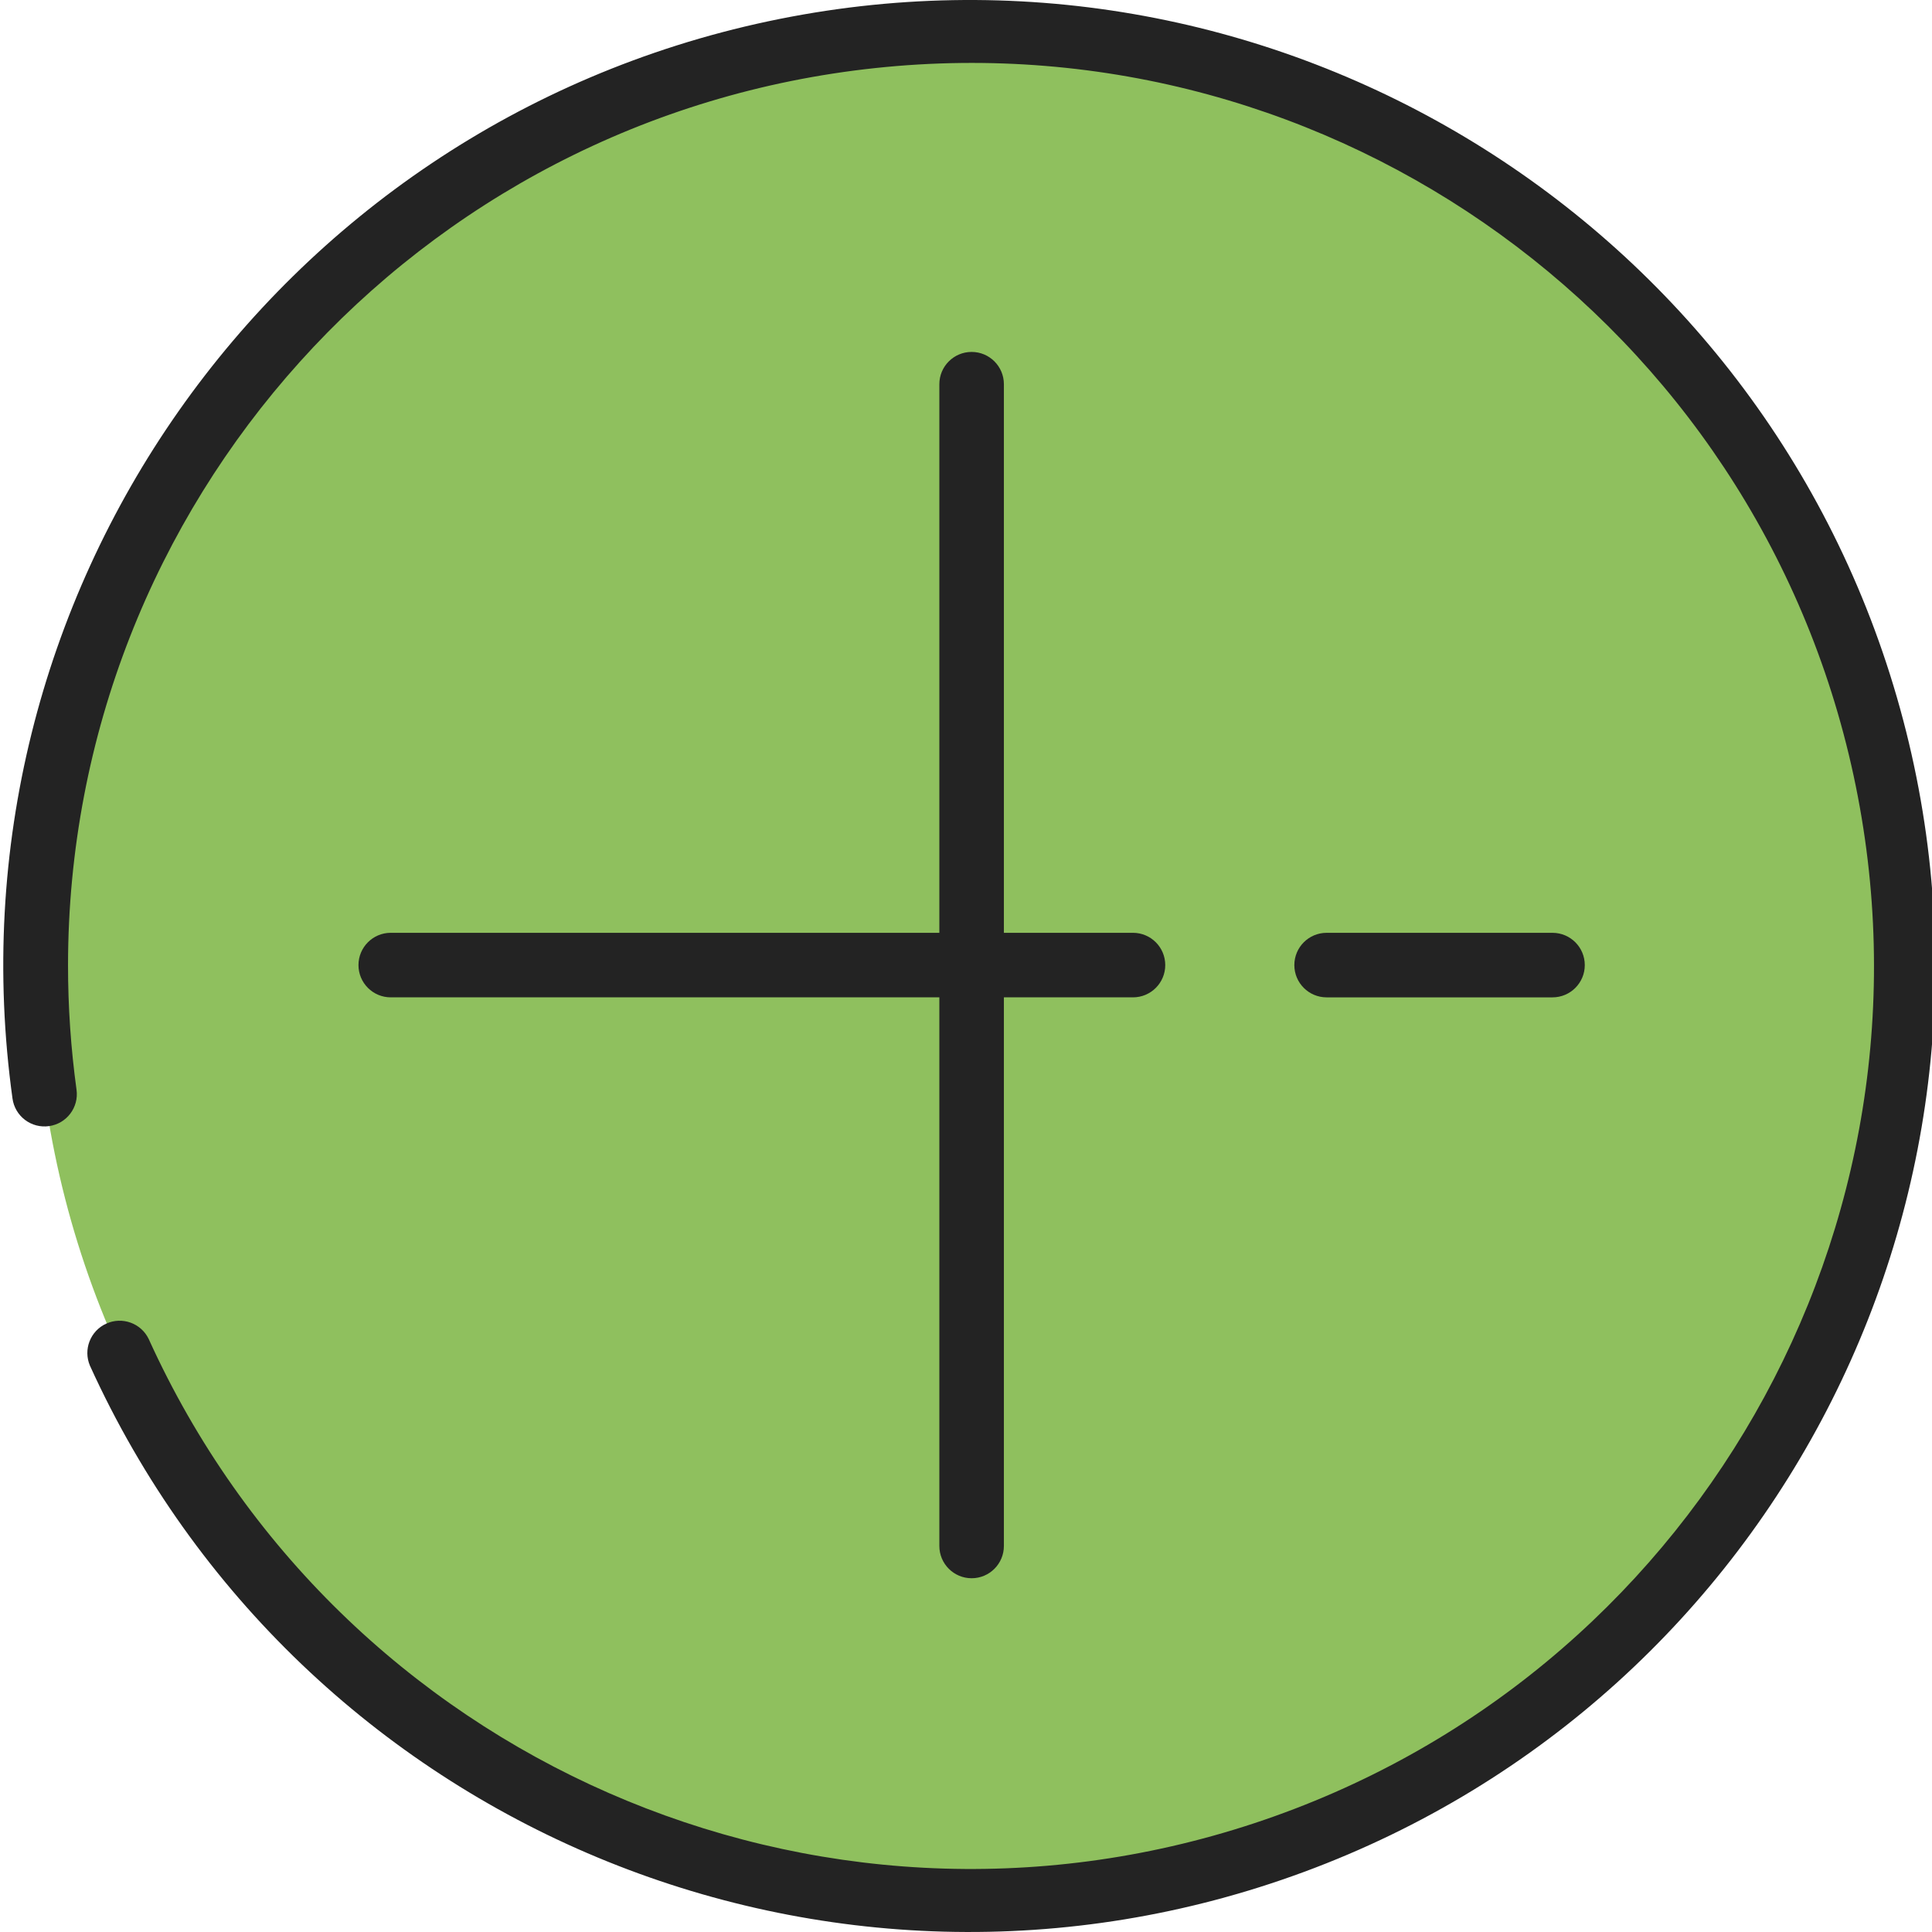 <svg height="510pt" viewBox="0 0 510 510.864" width="510pt" xmlns="http://www.w3.org/2000/svg"><g fill-rule="evenodd"><path d="m503.953 255.191c0 136.672-110.793 247.465-247.465 247.465s-247.469-110.793-247.469-247.465 110.797-247.469 247.469-247.469 247.465 110.797 247.465 247.469zm0 0" fill="#8fc05e"/><g fill="#232323"><path d="m12.52 297.773c4.668-.645 7.93-4.949 7.285-9.617-1.5-10.926-2.254-21.938-2.25-32.965.109-122.016 92.203-224.316 213.539-237.203s232.859 67.789 258.598 187.062c25.734 119.27-42.602 238.754-158.453 277.047-115.852 38.297-241.938-16.926-292.352-128.039-2.016-4.18-6.996-5.98-11.219-4.062-4.223 1.922-6.137 6.863-4.312 11.129 55.414 121.887 195.559 180.285 321.129 133.812s193.93-182.035 156.641-310.633c-37.289-128.598-167.562-206.562-298.516-178.652-130.953 27.906-218.117 152.215-199.734 284.84.312 2.246 1.504 4.273 3.312 5.641 1.809 1.367 4.086 1.957 6.332 1.641zm0 0"/><path d="m256.488 93.059c-4.715 0-8.535 3.82-8.535 8.531v145.066h-145.066c-4.711 0-8.531 3.82-8.531 8.535 0 4.711 3.82 8.531 8.531 8.531h145.066v145.066c0 4.715 3.82 8.535 8.535 8.535 4.711 0 8.531-3.82 8.531-8.535v-145.066h34.133c4.715 0 8.535-3.82 8.535-8.531 0-4.715-3.82-8.535-8.535-8.535h-34.133v-145.066c0-4.711-3.82-8.531-8.531-8.531zm0 0"/><path d="m410.086 263.723c4.715 0 8.535-3.82 8.535-8.531 0-4.715-3.82-8.535-8.535-8.535h-59.73c-4.715 0-8.535 3.82-8.535 8.535 0 4.711 3.82 8.531 8.535 8.531zm0 0"/></g></g></svg>